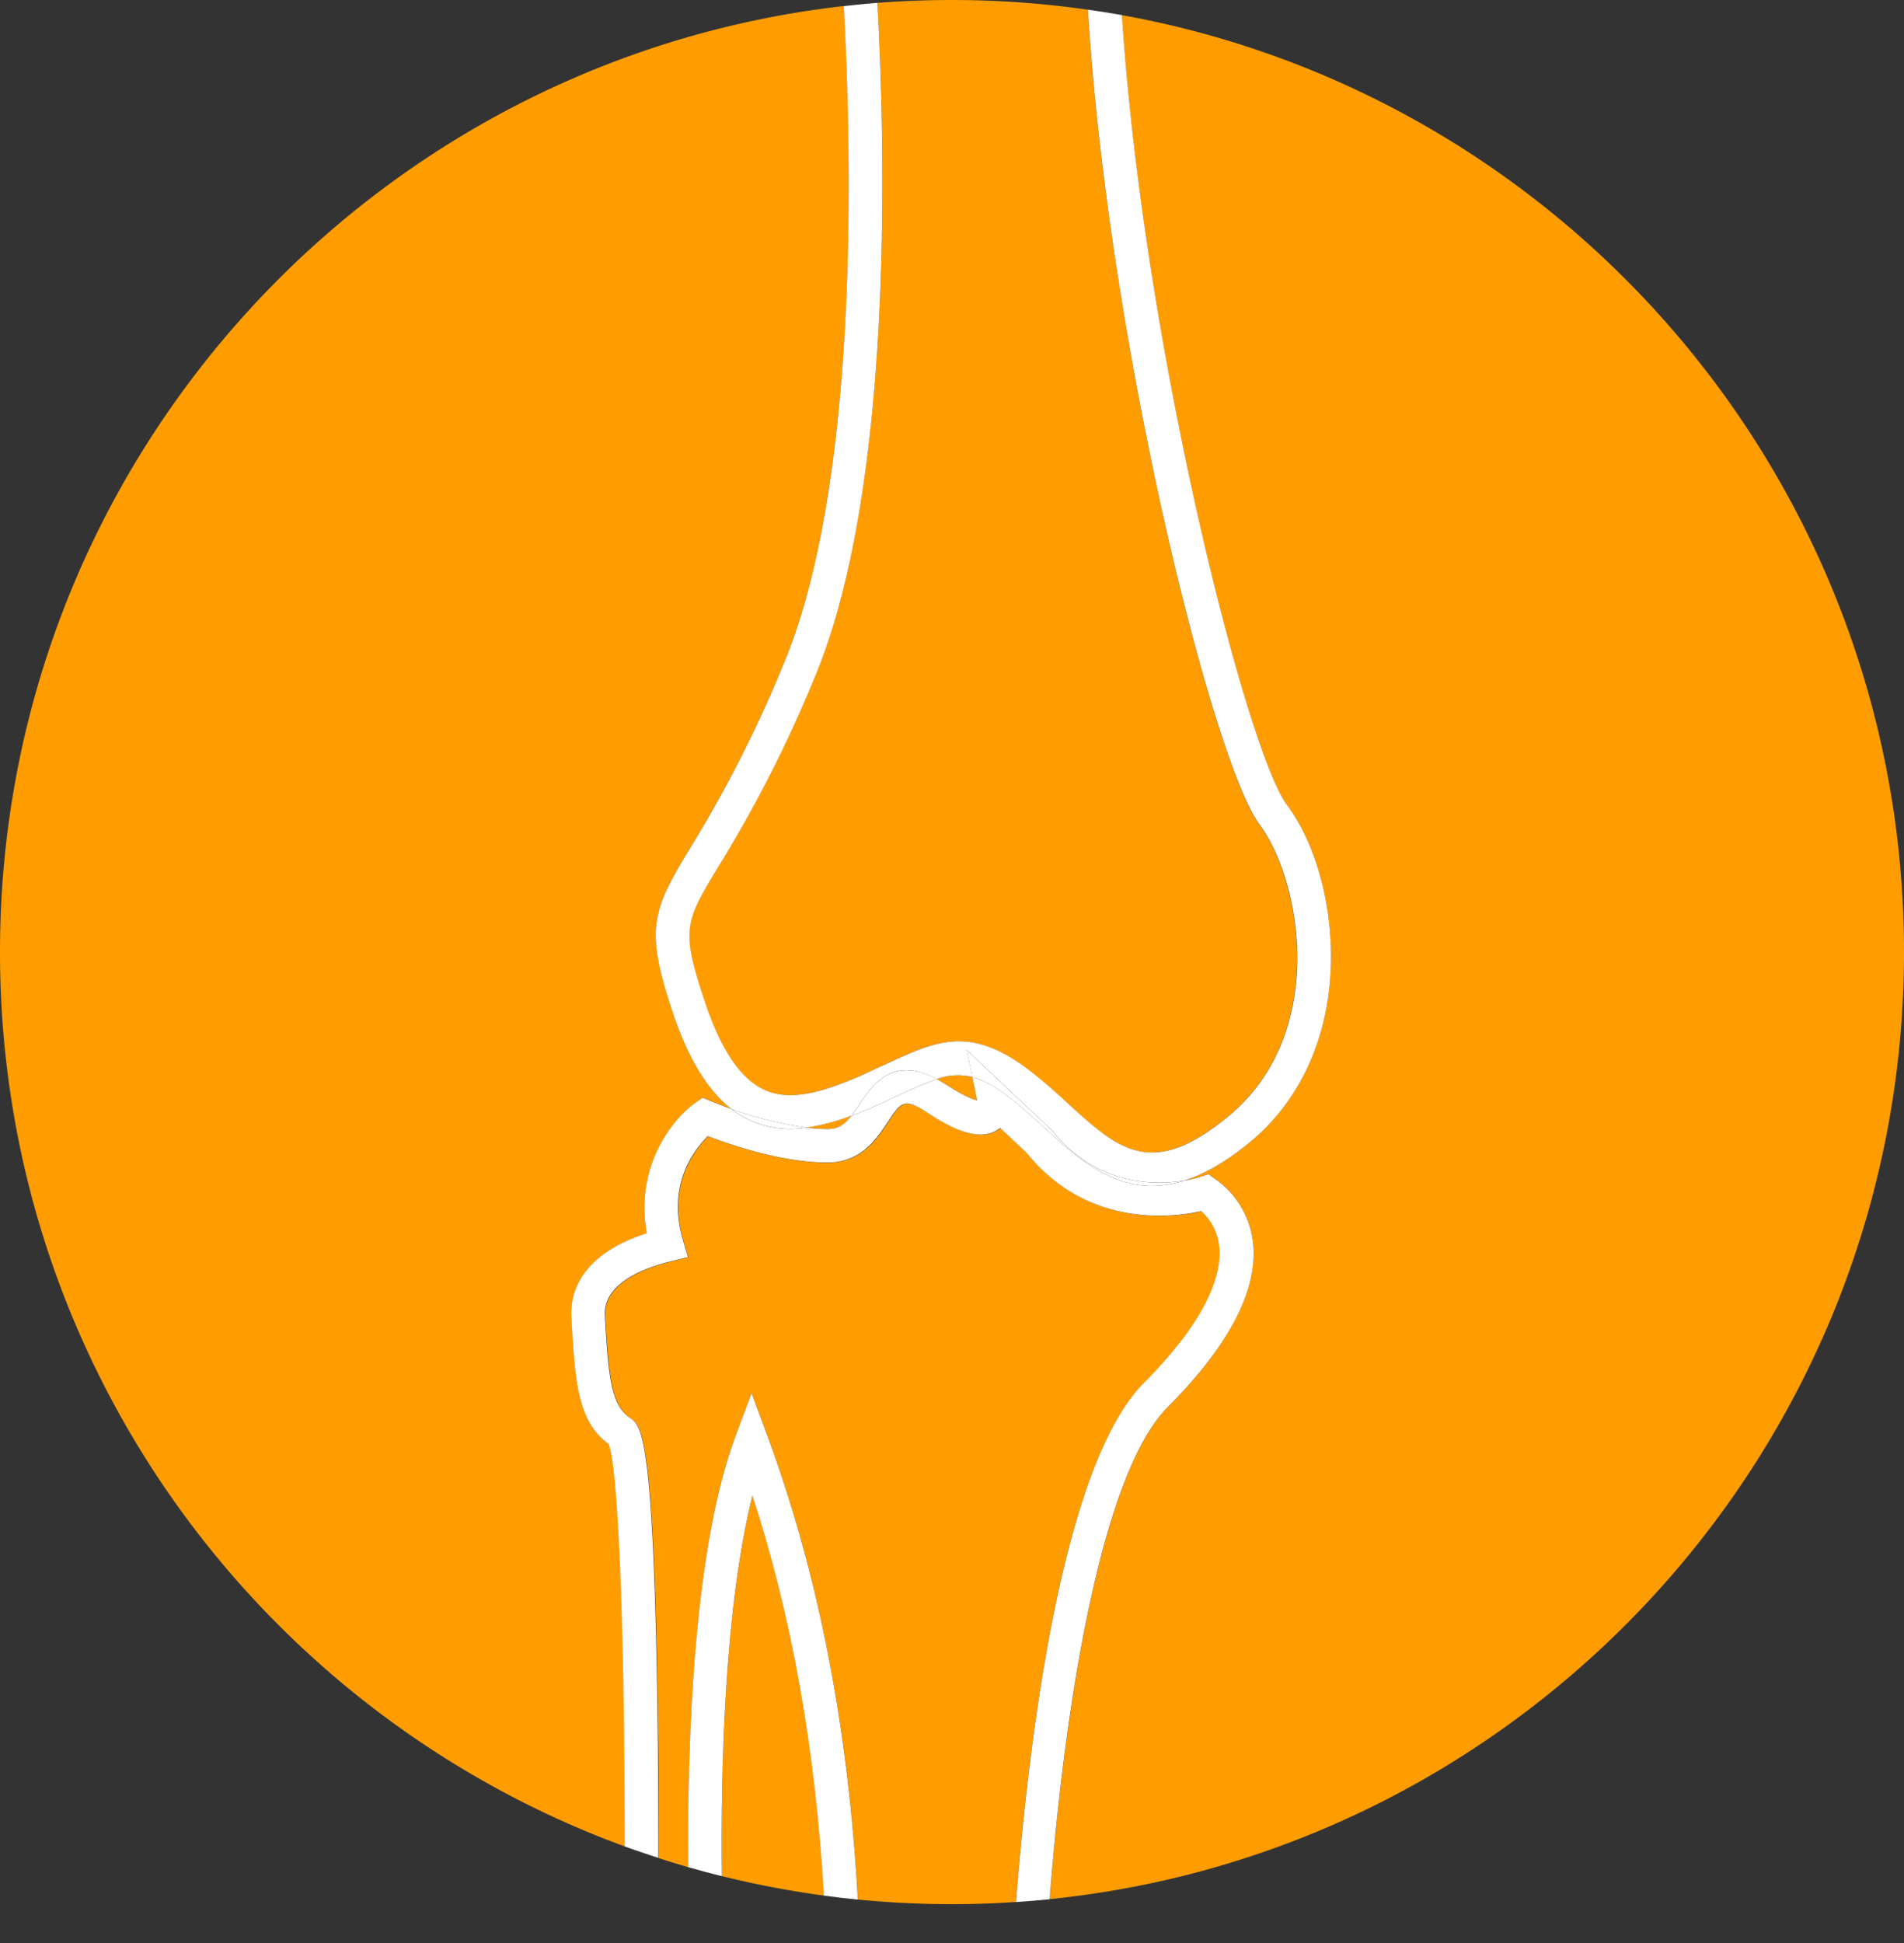 <svg xmlns="http://www.w3.org/2000/svg" viewBox="0 0 509.57 520.02"><rect x="0" y="0" width="509.57" height="520.02" fill="#333333" stroke="none"/><defs><style>.cls-1{fill:none;}.cls-2{fill:#ff9d00;}.cls-3{fill:#fff;}</style></defs><title>Состояние зубов и костей</title><g id="Шар_2" data-name="Шар 2"><g id="Шар_1-2" data-name="Шар 1"><path class="cls-1" d="M184.61,520c-.19-5.84-.34-12.76-.4-20.36-2.67-.77-5.31-1.59-7.94-2.44,0,8.34,0,15.29-.07,19.92C178.9,518.12,181.69,519.08,184.61,520Z"/><path class="cls-2" d="M196.92,384.14l4.24-11.32,4.2,11.33C219,421.15,227,462,229.62,508.34q12.42,1.22,25.16,1.24c5.76,0,11.48-.21,17.14-.59,3.23-41.73,12-116.71,34.34-138.88C323.94,352.28,327,340.61,326.44,334a14.67,14.67,0,0,0-4.84-9.83c-7.5,1.68-30.34,4.68-46.69-15.56l-7.14-6.72q-.27.22-.56.42c-5.24,3.55-12.86-.54-18.91-4.5-6.24-4.07-7-2.92-10.65,2.57-3,4.55-7.17,10.77-16.09,10.77-12.34,0-26.3-4.85-32-7.07-3.61,3.53-11.08,13-6.67,27.86l1.34,4.53-4.59,1.12c-6.76,1.65-18,5.71-17.66,14.43,1,16.55,1.6,24,6.79,27.51,2.62,1.8,5.52,3.8,6.89,57.58.53,20.78.65,43.31.64,60.14,2.63.85,5.28,1.67,7.94,2.44C183.92,464.35,185.78,413.89,196.92,384.14Z"/><path class="cls-2" d="M509.57,254.79c0-125.19-90.3-229.29-209.31-250.74,5.77,89.13,33.35,196.47,44,211.14,7.85,10.4,12.43,27,11.91,43.35-.63,19.64-8.51,36.53-22.19,47.56-6.26,5.1-11.87,8.21-17,9.83a31,31,0,0,0,4.27-1l2.17-.71,1.87,1.33a23.93,23.93,0,0,1,10.12,17.65c1,12.41-6.62,27-22.77,43.25-17.35,17.23-27.44,77-31.67,131.78C409.38,495.13,509.57,386.66,509.57,254.79Z"/><path class="cls-2" d="M152.95,352.46c-.44-10.25,6.7-18.09,20.21-22.42-3.24-17.73,6.7-30.38,12.88-34.83l2.07-1.49,2.34,1c.06,0,2.09.89,5.3,2-6.43-5-11.63-13.59-15.78-26.07-7.43-22.32-5.35-27.07,4.66-43.59a338.11,338.11,0,0,0,25-49.18c19.83-47.08,18.61-131.43,16.24-176.27C98.77,16,0,123.85,0,254.79c0,110,69.67,203.66,167.27,239.36,0-57.57-1.68-100.78-4.29-107.67C154.56,380.33,153.95,369.73,152.95,352.46Z"/><path class="cls-2" d="M250.74,288.77q1.2.64,2.48,1.47c4.46,2.92,7,3.9,8.28,4.23l-1.28-6.26A16.22,16.22,0,0,0,250.74,288.77Z"/><path class="cls-2" d="M221.56,302.12c2.81,0,4.54-1.26,6.35-3.57a56.37,56.37,0,0,1-12.06,3.2A48.39,48.39,0,0,0,221.56,302.12Z"/><path class="cls-2" d="M234.83.77c2.41,45.45,3.66,131.8-16.91,180.63a346.42,346.42,0,0,1-25.61,50.35c-9.05,14.94-10.22,16.86-3.82,36.08,4.38,13.15,9.65,20.95,16.12,23.86,6.79,3.05,15,.75,25.3-3.65,2.53-1.1,4.83-2.17,7-3.21,7.24-3.38,13.21-6.16,19.63-6.16,5.95,0,12.27,2.39,20.35,8.91,3.09,2.44,6,5.1,8.81,7.67,13.42,12.26,22.28,20.36,42.53,3.86,27.36-22,20.1-63.46,8.71-78.57C324.54,203.35,296.67,92.4,291.16,2.6A256.85,256.85,0,0,0,254.79,0Q244.71,0,234.83.77Z"/><path class="cls-2" d="M193.22,502.07a253.62,253.62,0,0,0,27.32,5.21c-2.31-39.47-8.62-74.79-19.13-107.06C194,429.94,192.88,472.06,193.22,502.07Z"/><path class="cls-3" d="M209.62,177.91a338.11,338.11,0,0,1-25,49.18c-10,16.52-12.09,21.27-4.66,43.59,4.15,12.47,9.35,21.06,15.78,26.07a98.73,98.73,0,0,0,20.1,5,56.37,56.37,0,0,0,12.06-3.2c.71-.91,1.44-2,2.25-3.19,3.28-4.93,8.63-13,20.58-6.59a16.22,16.22,0,0,1,9.49-.56l-1.47-7.2,23,21.7c11.86,14.87,27.73,14.46,35.24,13.21,5.09-1.62,10.71-4.73,17-9.83,13.68-11,21.56-27.91,22.19-47.56.52-16.31-4.06-32.95-11.91-43.35-10.62-14.67-38.2-122-44-211.14-3-.54-6.05-1-9.1-1.46C296.67,92.4,324.54,203.35,337,220.54c11.39,15.11,18.66,56.52-8.71,78.57-20.24,16.51-29.11,8.41-42.53-3.86-2.81-2.57-5.71-5.22-8.81-7.67-8.08-6.52-14.41-8.91-20.35-8.91-6.41,0-12.38,2.78-19.63,6.16-2.22,1-4.52,2.11-7,3.21-10.28,4.4-18.51,6.7-25.3,3.65-6.47-2.91-11.74-10.71-16.12-23.86-6.4-19.22-5.24-21.14,3.82-36.08a346.42,346.42,0,0,0,25.61-50.35C238.49,132.58,237.24,46.23,234.83.77c-3,.23-6,.53-9,.87C228.23,46.48,229.46,130.83,209.62,177.91Z"/><path class="cls-3" d="M335.41,333.22a23.93,23.93,0,0,0-10.12-17.65l-1.87-1.33-2.17.71a31,31,0,0,1-4.27,1,28.52,28.52,0,0,1-8.68,1.41c-11.72,0-20.51-8-28.62-15.44-2.69-2.46-5.48-5-8.35-7.28-4.41-3.56-7.88-5.56-11.1-6.41l1.28,6.26c-1.29-.33-3.82-1.31-8.28-4.23q-1.29-.84-2.48-1.47a91.47,91.47,0,0,0-10,4.23c-2.17,1-4.63,2.16-7.28,3.31-1.84.79-3.71,1.54-5.58,2.24-1.81,2.31-3.54,3.57-6.35,3.57a48.39,48.39,0,0,1-5.71-.37,27,27,0,0,1-14.92-1.85,25.4,25.4,0,0,1-5.18-3.16c-3.2-1.13-5.24-2-5.3-2l-2.34-1L186,295.2c-6.18,4.45-16.11,17.1-12.88,34.83-13.51,4.33-20.65,12.17-20.21,22.42,1,17.27,1.61,27.87,10,34,2.61,6.89,4.27,50.1,4.29,107.67,3,1.09,6,2.1,9,3.08,0-16.83-.12-39.35-.64-60.14-1.36-53.78-4.27-55.78-6.89-57.58-5.19-3.46-5.83-11-6.79-27.51-.37-8.72,10.91-12.79,17.66-14.43l4.59-1.12-1.34-4.53c-4.41-14.85,3.06-24.33,6.67-27.86,5.73,2.21,19.69,7.07,32,7.07,8.93,0,13.07-6.23,16.09-10.77,3.65-5.49,4.41-6.63,10.65-2.57,6.05,4,13.67,8.05,18.91,4.5q.29-.2.56-.42l7.14,6.72c16.35,20.24,39.19,17.24,46.69,15.56a14.67,14.67,0,0,1,4.84,9.83c.56,6.64-2.5,18.31-20.17,36.13C284,392.27,275.16,467.25,271.93,509c3-.2,6-.44,9-.74,4.23-54.75,14.32-114.55,31.67-131.78C328.79,360.18,336.45,345.63,335.41,333.22Z"/><path class="cls-3" d="M205.35,384.16l-4.2-11.33-4.24,11.32c-11.14,29.74-13,80.21-12.72,115.52q4.47,1.29,9,2.41c-.34-30,.8-72.13,8.19-101.85,10.51,32.27,16.82,67.59,19.13,107.06q4.52.61,9.08,1.06C227,462,219,421.15,205.35,384.16Z"/><path class="cls-3" d="M200.92,299.9a27,27,0,0,0,14.92,1.85,98.73,98.73,0,0,1-20.1-5A25.4,25.4,0,0,0,200.92,299.9Z"/><path class="cls-3" d="M281.74,302.72l-23-21.7,1.47,7.2c3.22.84,6.69,2.85,11.1,6.41,2.87,2.27,5.66,4.82,8.35,7.28,8.12,7.42,16.9,15.44,28.63,15.44a28.52,28.52,0,0,0,8.68-1.41C309.47,317.17,293.6,317.59,281.74,302.72Z"/><path class="cls-3" d="M230.16,295.36c-.81,1.22-1.54,2.28-2.25,3.19,1.87-.69,3.73-1.45,5.58-2.24,2.66-1.16,5.12-2.3,7.28-3.31a91.47,91.47,0,0,1,10-4.23C238.78,282.39,233.44,290.43,230.16,295.36Z"/></g></g></svg>